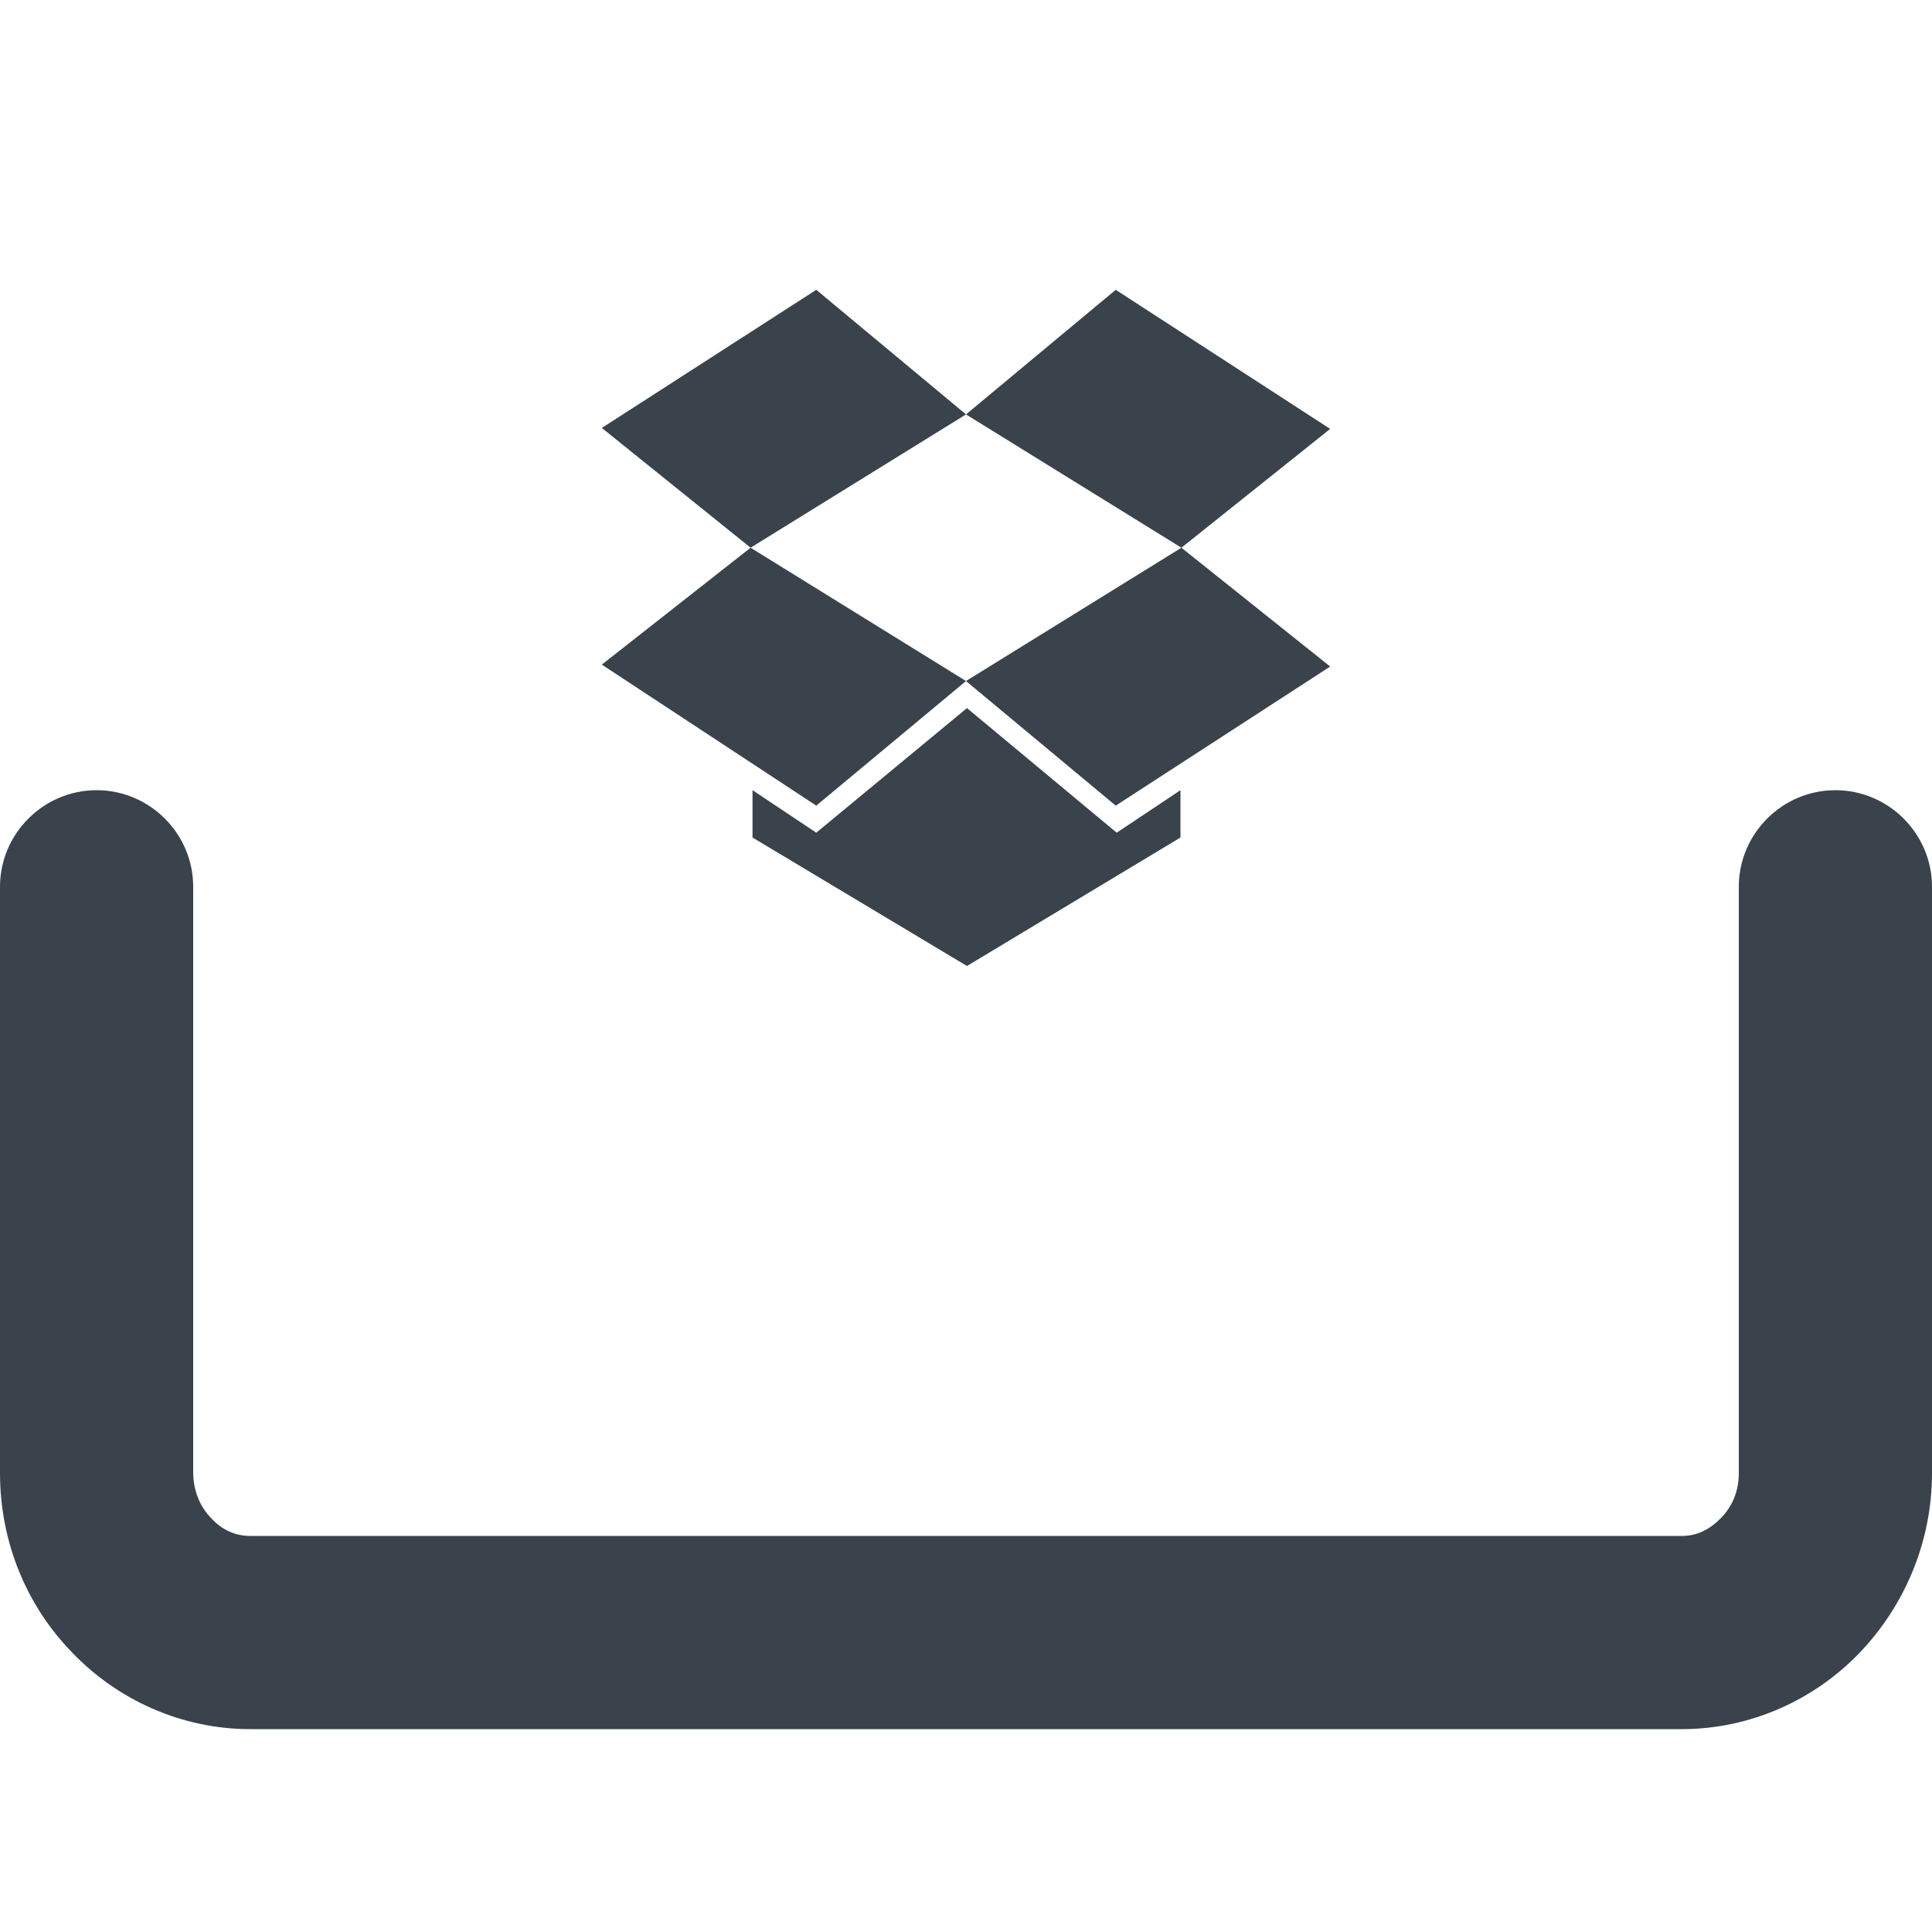 <?xml version="1.0" encoding="utf-8"?>
<!-- Generator: Adobe Illustrator 19.1.0, SVG Export Plug-In . SVG Version: 6.00 Build 0)  -->
<svg version="1.1" id="Calque_1" xmlns="http://www.w3.org/2000/svg" xmlns:xlink="http://www.w3.org/1999/xlink" x="0px" y="0px"
	 viewBox="0 0 20 20" enable-background="new 0 0 20 20" xml:space="preserve">
<polygon fill="none" points="7.77,5.67 10,7.05 12.23,5.67 10,4.29 "/>
<path fill="#3A434C" d="M0,15.25c0,0.72,0.28,1.38,0.75,1.86c0.46,0.48,1.12,0.79,1.84,0.79h14.82c0.72,0,1.38-0.31,1.84-0.79
	c0.46-0.48,0.75-1.14,0.75-1.86V9.18c0-0.55-0.45-1-1-1s-1,0.45-1,1v6.07c0,0.19-0.07,0.35-0.19,0.47c-0.12,0.12-0.25,0.18-0.4,0.18
	H2.59c-0.15,0-0.29-0.06-0.4-0.18C2.07,15.6,2,15.43,2,15.24V9.18c0-0.55-0.45-1-1-1s-1,0.45-1,1V15.25z"/>
<polygon fill="#3A434C" points="8.45,3 6.23,4.43 7.77,5.67 10,4.29 "/>
<polygon fill="#3A434C" points="6.23,6.88 8.45,8.34 10,7.05 7.77,5.67 "/>
<polygon fill="#3A434C" points="11.55,8.34 13.77,6.9 12.23,5.67 10,7.05 "/>
<polygon fill="#3A434C" points="11.55,3 10,4.29 12.23,5.67 13.77,4.44 "/>
<polygon fill="#3A434C" points="8.45,8.62 7.79,8.18 7.79,8.67 10.01,10 12.22,8.67 12.22,8.18 11.56,8.62 10.01,7.33 "/>
</svg>
